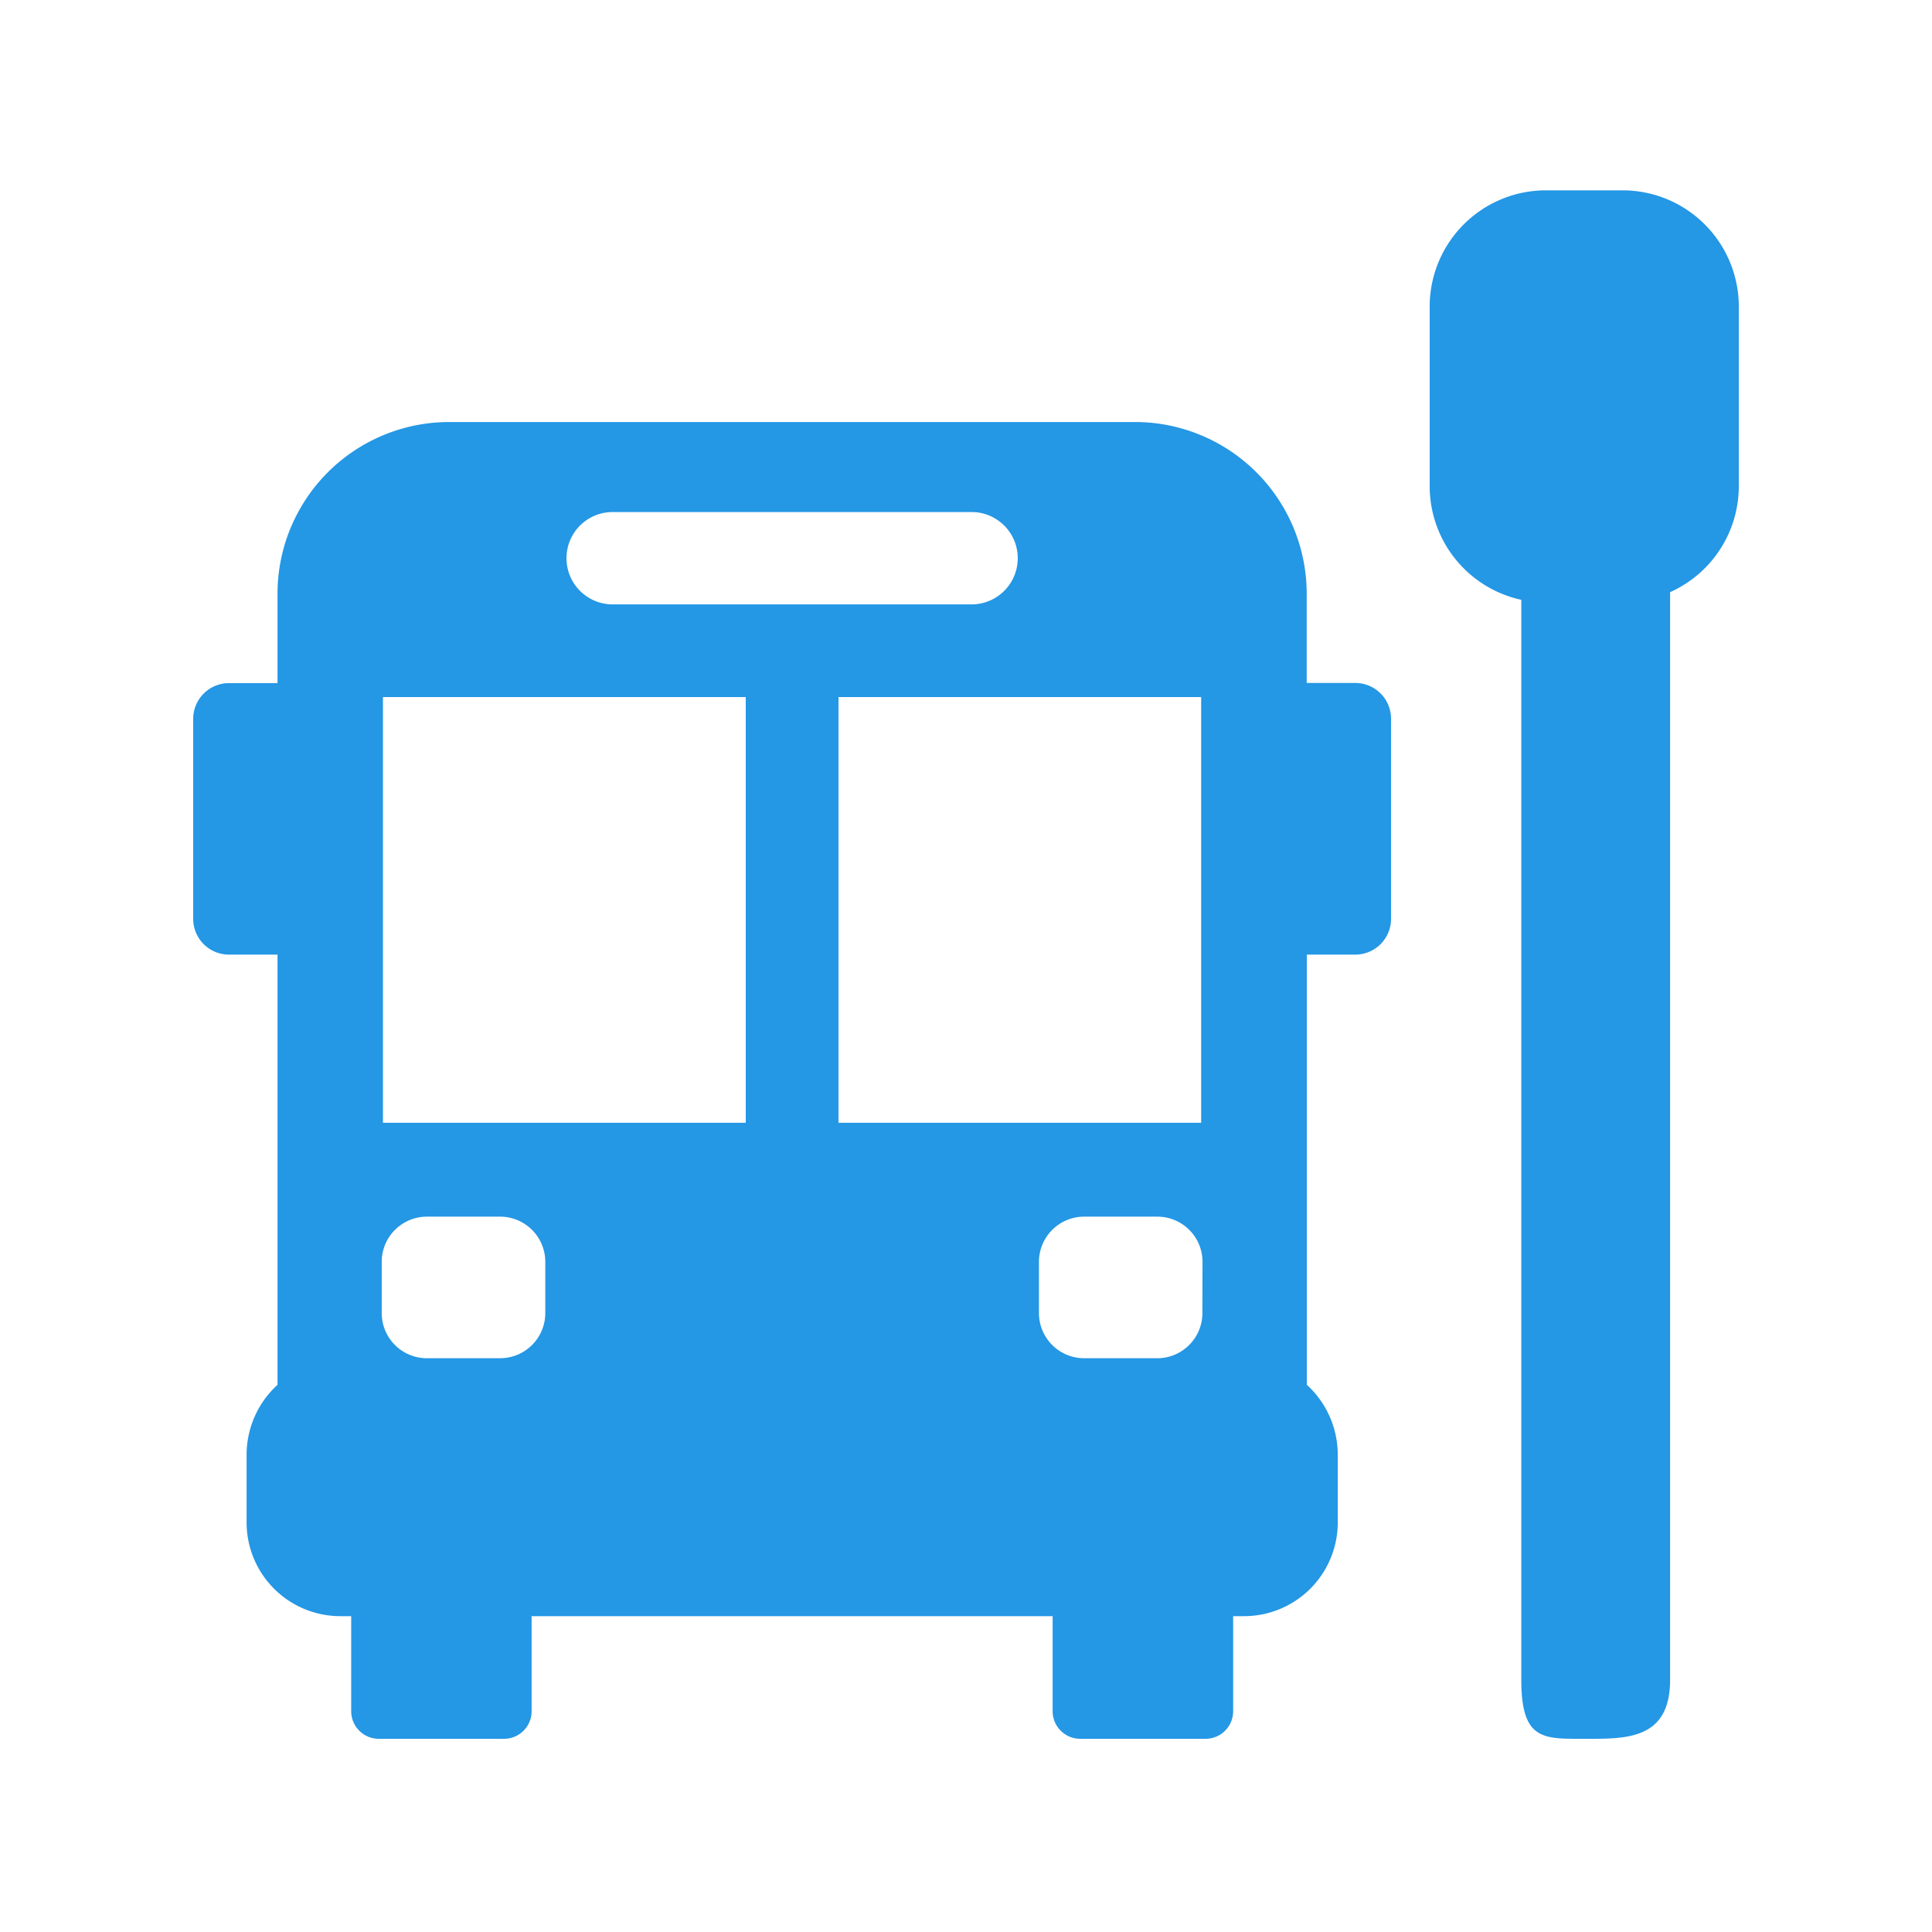 <svg id="icon" xmlns="http://www.w3.org/2000/svg" viewBox="0 0 50 50"><defs><style>.cls-1{fill:#2497e5;}</style></defs><title>Artboard 185</title><path class="cls-1" d="M35.081,17.675H33.817V15.4a4.444,4.444,0,0,0-4.412-4.478H11.6A4.445,4.445,0,0,0,7.182,15.4v2.279H5.919A.926.926,0,0,0,5,18.608v5.165a.925.925,0,0,0,.919.932H7.182V35.839a2.453,2.453,0,0,0-.8,1.819v1.725a2.426,2.426,0,0,0,2.407,2.443h.3v2.455A.714.714,0,0,0,9.794,45H13.05a.714.714,0,0,0,.708-.719V41.826H27.242v2.455A.714.714,0,0,0,27.95,45h3.256a.714.714,0,0,0,.708-.719V41.826h.3a2.426,2.426,0,0,0,2.407-2.443V37.658a2.453,2.453,0,0,0-.8-1.819V24.705h1.263A.925.925,0,0,0,36,23.773V18.608A.926.926,0,0,0,35.081,17.675Zm-19.26-4.423h9.358a1.195,1.195,0,0,1,0,2.389H15.821a1.195,1.195,0,0,1,0-2.389ZM14.112,33.974a1.17,1.17,0,0,1-1.16,1.177H11.038a1.169,1.169,0,0,1-1.159-1.177v-1.31a1.169,1.169,0,0,1,1.159-1.177h1.914a1.17,1.17,0,0,1,1.16,1.177ZM19.3,29.058H9.911V18.04H19.3ZM21.7,18.04h9.386V29.058H21.7Zm9.418,15.934a1.169,1.169,0,0,1-1.159,1.177H28.048a1.17,1.17,0,0,1-1.16-1.177v-1.31a1.17,1.17,0,0,1,1.16-1.177h1.914a1.169,1.169,0,0,1,1.159,1.177Z"/><path class="cls-1" d="M42,4.926H40a3.009,3.009,0,0,0-3,3v4.667a3.011,3.011,0,0,0,2.371,2.93V43.472c0,1.572.57,1.528,1.629,1.528s2.222.044,2.222-1.528V15.325A3.006,3.006,0,0,0,45,12.593V7.926A3.009,3.009,0,0,0,42,4.926Z"/></svg>